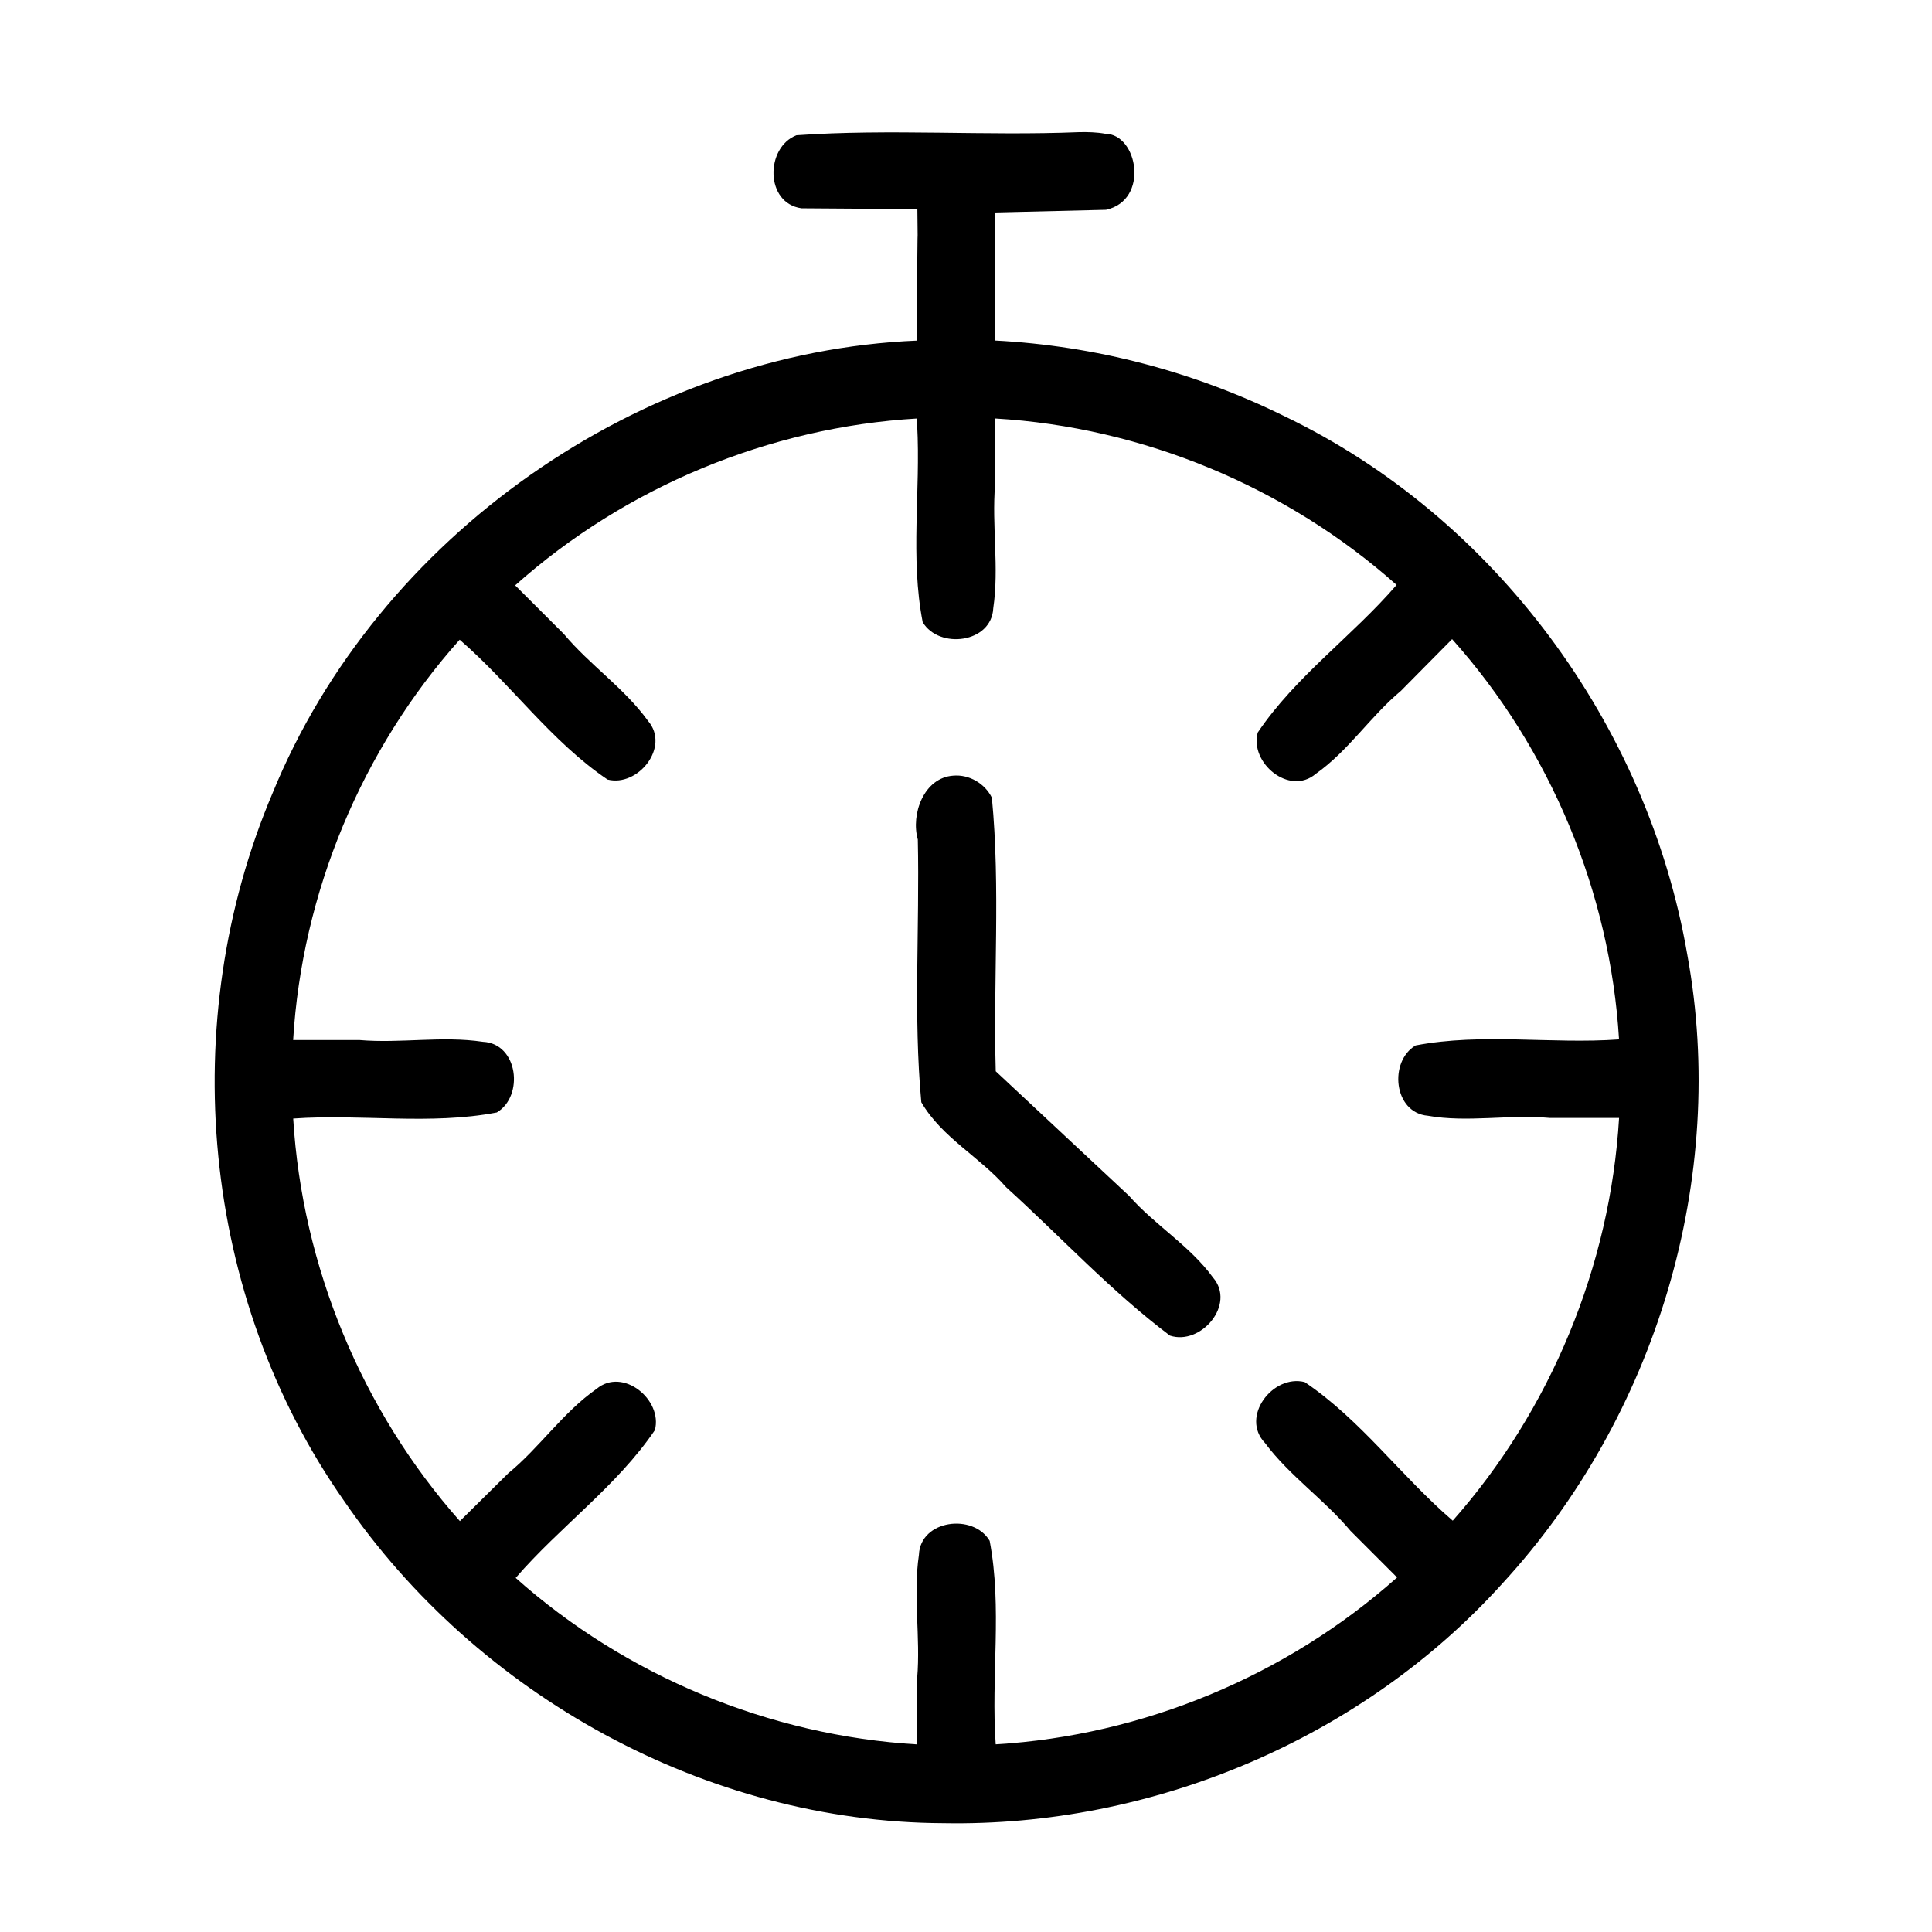 <?xml version="1.0" encoding="UTF-8"?>
<svg width="619pt" height="619pt" version="1.1" viewBox="-19 -21 620 619" xmlns="http://www.w3.org/2000/svg">
 <path d="m286.96 227.41c-9.485 0.61-13.723 12.381-11.425 20.51 0.62 28.077-1.471 56.469 1.122 84.297 6.572 11.322 18.769 17.547 27.212 27.263 17.501 15.871 33.697 33.423 52.577 47.63 9.916 3.282 21.274-9.998 13.812-18.643-7.428-10.22-18.632-16.778-26.935-26.213-14.26-13.323-28.52-26.646-42.78-39.968-0.835-29.246 1.549-58.76-1.242-87.791-2.22-4.55-7.273-7.511-12.342-7.084z" stroke-width="1.641"/>
 <path d="m327.36 20.907c-30.232 1.241-60.661-1.123-90.771 0.996-10.002 3.904-10.142 21.806 1.609 23.438l37.192 0.258c0.136 16.51 0.108 0.081-0.028 16.838-0.122 8.454 0.012 16.909-0.051 25.363-88.73 3.686-173.12 62.749-206.84 145.22-31.104 73.3-22.949 161.72 22.893 227.05 42.859 62.591 116.44 103.18 192.32 103.51 67.125 1.257 134.41-27.053 179.43-76.899 49.326-53.6 72.516-130.12 59.349-201.86-12.709-73.624-61.7-140.33-129.27-172.75-29.016-14.284-60.564-22.601-92.865-24.289v-41.092l35.596-0.864c14.026-3.068 10.225-24.327-0.247-24.407-2.743-0.495-5.541-0.559-8.32-0.512zm-52.033 94.041c1.137 21.063-2.284 42.472 1.773 63.211 5.262 8.789 22.127 6.739 22.648-4.492 1.923-12.98-0.502-26.449 0.586-39.633v-21.238c47.306 2.772 93.462 21.893 128.85 53.41-14.163 16.427-32.411 29.312-44.568 47.383-2.651 9.732 10.17 20.419 18.611 13.262 10.472-7.367 17.527-18.446 27.313-26.617 5.484-5.544 10.971-11.086 16.454-16.631 31.522 35.243 50.735 81.248 53.57 128.45-21.745 1.558-43.816-2.157-65.264 1.93-8.675 5.092-7.122 21.625 3.902 22.568 12.667 2.264 26.059-0.483 39.146 0.705h22.229c-2.818 47.41-21.905 93.665-53.375 129.24-16.464-14.139-29.448-32.299-47.516-44.471-10.199-2.599-20.779 11.156-12.723 19.559 7.887 10.552 18.991 18.115 27.439 28.191 4.979 4.981 9.958 9.963 14.938 14.944-35.369 31.546-81.5 50.739-128.81 53.557-1.546-21.756 2.145-43.845-1.936-65.301-5.224-8.905-22.235-6.807-22.705 4.486-1.934 13.113 0.557 26.395-0.562 39.572v21.262c-47.301-2.793-93.459-21.899-128.84-53.432 14.213-16.458 32.455-29.411 44.676-47.424 2.551-9.743-10.241-20.289-18.709-13.238-10.79 7.542-18.236 18.789-28.376 27.113-5.165 5.107-10.332 10.212-15.495 15.321-31.496-35.547-50.628-81.78-53.49-129.18 21.77-1.556 43.875 2.166 65.332-1.955 8.818-5.245 6.853-22.168-4.461-22.676-13.13-1.968-26.435 0.561-39.631-0.572h-21.258c2.817-47.188 21.959-93.202 53.439-128.47 16.464 14.25 29.336 32.63 47.438 44.873 9.762 2.513 20.186-10.419 13.02-18.795-7.631-10.553-18.695-17.949-27.027-27.907-5.207-5.204-10.415-10.407-15.622-15.612 35.405-31.601 81.626-50.769 129-53.545z" stroke-width="1.641"/>
</svg>
